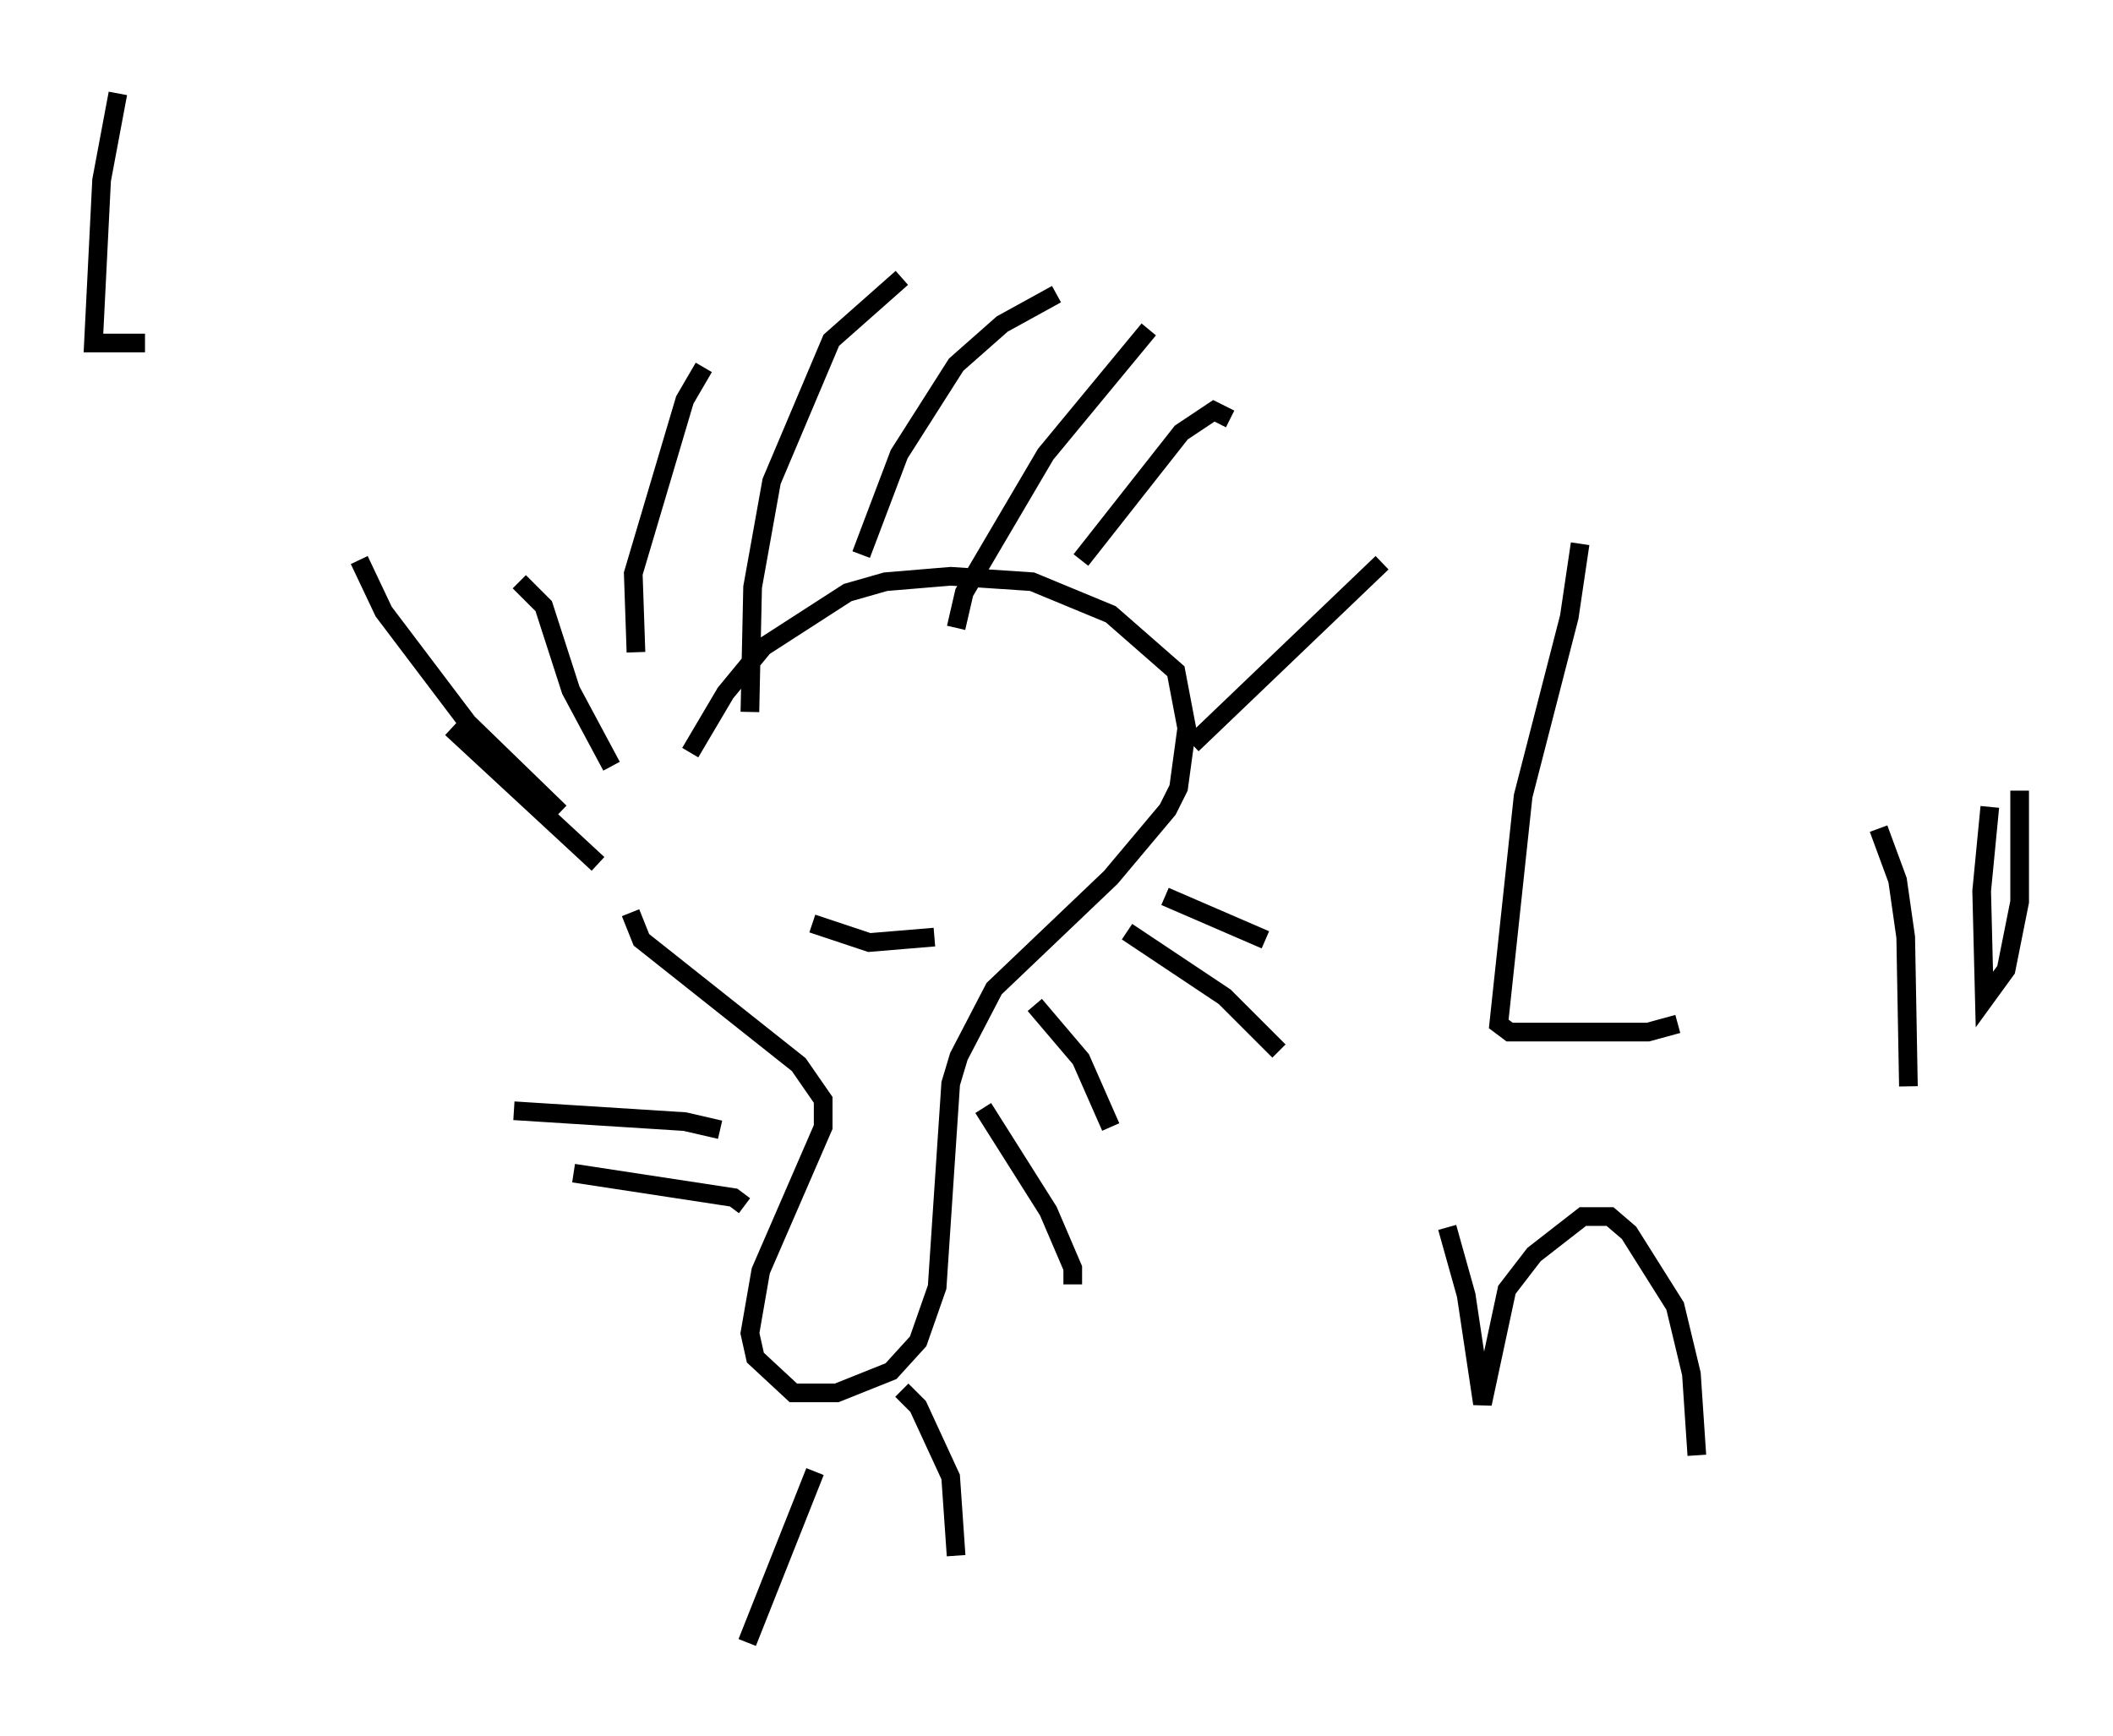 <?xml version="1.0" encoding="utf-8" ?>
<svg baseProfile="full" height="92.938" version="1.1" width="113.128" xmlns="http://www.w3.org/2000/svg" xmlns:ev="http://www.w3.org/2001/xml-events" xmlns:xlink="http://www.w3.org/1999/xlink"><defs /><rect fill="white" height="92.938" width="113.128" x="0" y="0" /><path d="M34.631, 47.559 m2.324, -7.263 l1.888, -3.196 2.034, -2.469 l4.503, -2.905 2.034, -0.581 l3.486, -0.291 4.358, 0.291 l4.212, 1.743 3.486, 3.05 l0.581, 3.05 -0.436, 3.196 l-0.581, 1.162 -3.05, 3.631 l-6.246, 5.955 -1.888, 3.631 l-0.436, 1.453 -0.726, 10.894 l-1.017, 2.905 -1.453, 1.598 l-2.905, 1.162 -2.324, 0.0 l-2.034, -1.888 -0.291, -1.307 l0.581, -3.341 3.341, -7.698 l0.0, -1.453 -1.307, -1.888 l-8.425, -6.682 -0.581, -1.453 m10.313, -8.425 l0.0, 0.0 m12.346, -0.145 l0.0, 0.0 m-12.927, 9.151 l3.05, 1.017 3.486, -0.291 m-15.978, -15.251 l-0.145, -4.212 2.76, -9.296 l1.017, -1.743 m8.425, 10.022 l2.034, -5.374 3.05, -4.793 l2.469, -2.179 2.905, -1.598 m1.307, 14.235 l5.374, -6.827 1.743, -1.162 l0.872, 0.436 m-2.034, 17.43 l10.168, -9.732 m-11.62, 17.866 l5.374, 2.324 m-7.408, -0.436 l5.229, 3.486 2.905, 2.905 m-13.073, -2.469 l2.469, 2.905 1.598, 3.631 m-6.827, -1.017 l3.486, 5.52 1.307, 3.05 l0.0, 0.872 m-9.151, 5.665 l0.872, 0.872 1.743, 3.777 l0.291, 4.212 m-7.553, -4.503 l-3.631, 9.151 m-0.145, -23.385 l-0.581, -0.436 -8.57, -1.307 m7.844, -2.324 l-1.888, -0.436 -9.151, -0.581 m4.503, -13.218 l-7.844, -7.263 m5.81, 4.503 l-4.939, -4.793 -4.503, -5.955 l-1.307, -2.76 m13.508, 11.039 l-2.179, -4.067 -1.453, -4.503 l-1.307, -1.307 m12.346, 6.972 l0.145, -6.682 1.017, -5.665 l3.196, -7.553 3.777, -3.341 m2.905, 18.737 l0.436, -1.888 4.358, -7.408 l5.52, -6.682 m23.095, 11.475 l-0.581, 3.922 -2.469, 9.587 l-1.307, 12.201 0.581, 0.436 l1.162, 0.0 6.246, 0.0 l1.598, -0.436 m10.749, -10.458 l1.017, 2.76 0.436, 3.05 l0.145, 7.989 m-3.05, -24.112 l0.0, 0.0 m7.408, 9.151 l-0.436, 4.503 0.145, 5.81 l1.162, -1.598 0.726, -3.631 l0.0, -5.955 m-30.648, 23.385 l1.017, 3.631 0.872, 5.81 l1.307, -6.101 1.453, -1.888 l2.615, -2.034 1.453, 0.0 l1.017, 0.872 2.469, 3.922 l0.872, 3.631 0.291, 4.358 m-84.536, -72.916 l-0.872, 4.648 -0.436, 8.715 l2.76, 0.0 " fill="none" stroke="black" stroke-width="1" /></svg>